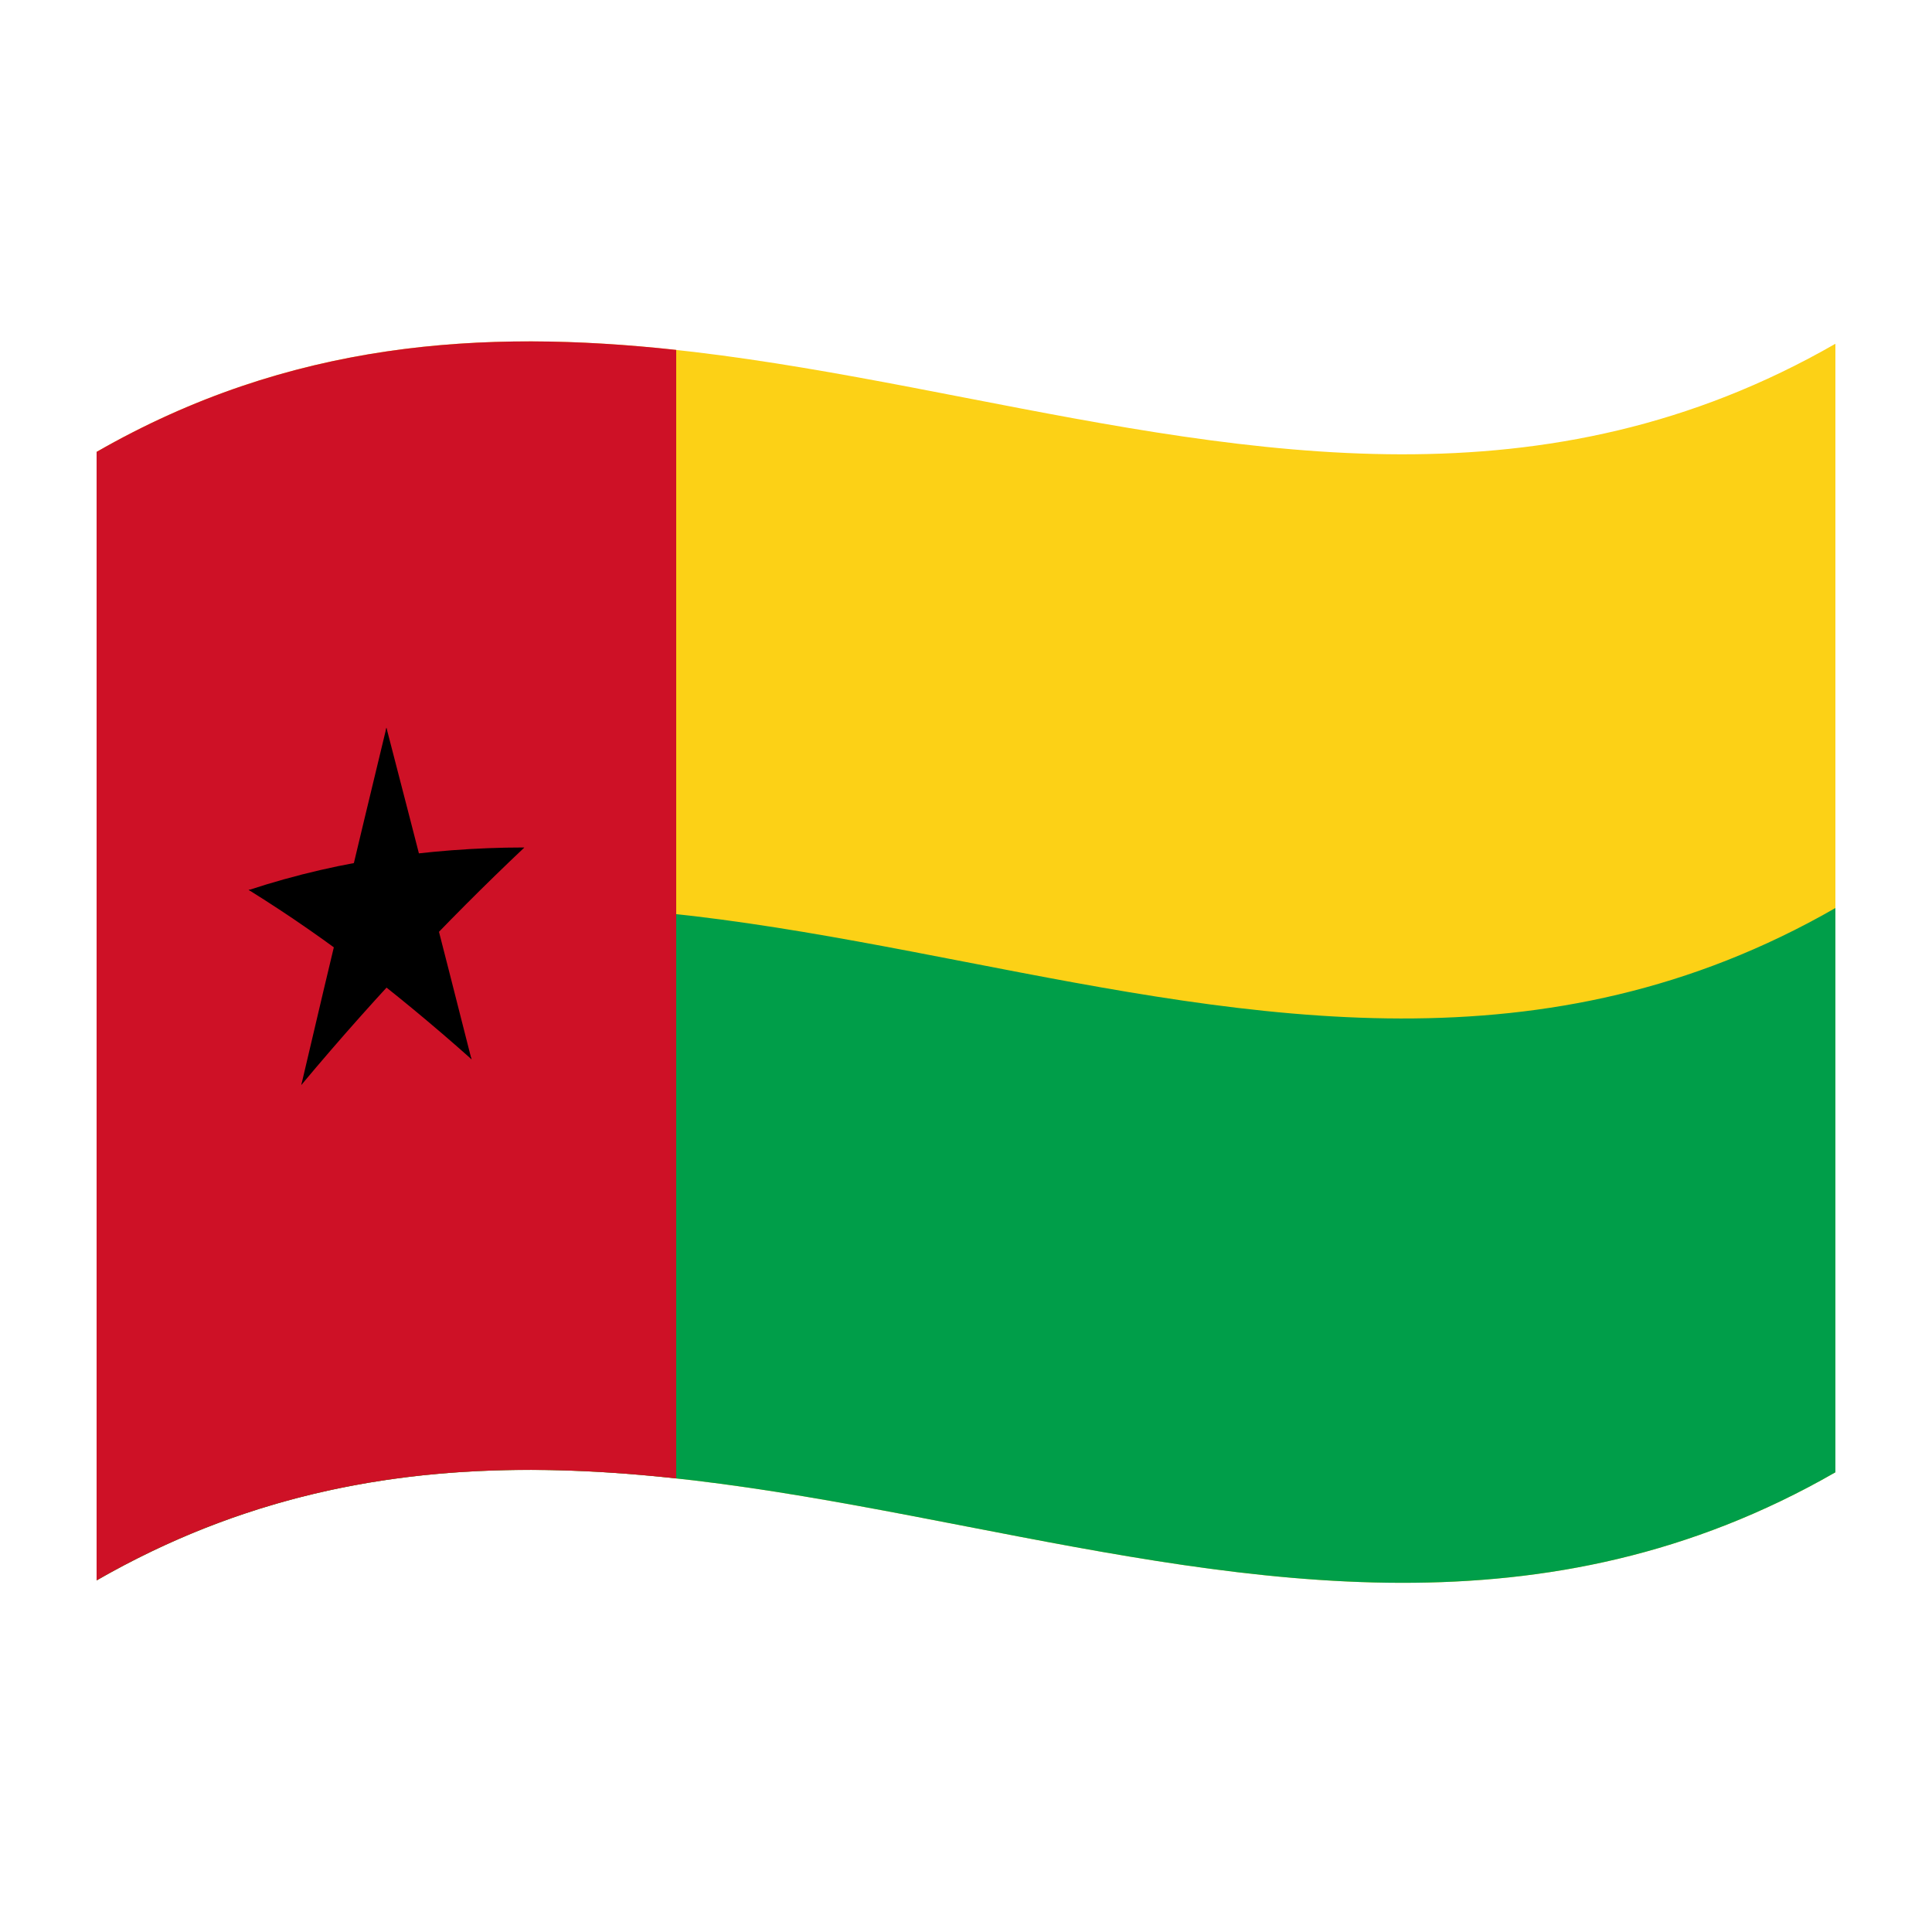 <?xml version="1.0" encoding="utf-8"?>
<!-- Generator: Adobe Illustrator 24.2.0, SVG Export Plug-In . SVG Version: 6.00 Build 0)  -->
<svg version="1.1" id="Layer_1" xmlns="http://www.w3.org/2000/svg" xmlns:xlink="http://www.w3.org/1999/xlink" x="0px" y="0px"
	 viewBox="0 0 1260 1260" style="enable-background:new 0 0 1260 1260;" xml:space="preserve">
<style type="text/css">
	.st0{fill:#FCD116;}
	.st1{fill:#009E49;}
	.st2{fill:#CE1126;}
</style>
<g>
	<path class="st0" d="M63,294.7v736c378-217.1,756,146.6,1134-70.5v-736C819,441.3,441,77.7,63,294.7z"/>
	<path class="st1" d="M63,1030.7c378-217.1,756,146.6,1134-70.5v-368c-378,217-756-146.6-1134,70.5V1030.7z"/>
	<path class="st2" d="M63,294.7v736c126-72.4,252-80.2,378-66.5v-736C315,214.5,189,222.4,63,294.7z"/>
	<path d="M222.8,596.3c15,3.3,30,7.2,44.9,11.8c-5.2-44.6-10.5-89.1-15.7-133.5C242.3,514.9,232.5,555.4,222.8,596.3z"/>
	<path d="M236.3,612.7c15-9,30-17.3,44.9-25.1c-9.7-37.9-19.5-75.6-29.2-113.1C246.8,520.5,241.5,566.6,236.3,612.7z"/>
	<path d="M247.4,621.3c30.2-24.3,61.7-47.2,94.5-68.6c-31.7,0-63.3,2.5-94.5,7.2V621.3z"/>
	<path d="M265.4,629.6c25.5-27.2,51-52.7,76.5-76.8c-35.7,7.8-70.5,18.3-104.2,31.3C246.9,599,256.2,614.2,265.4,629.6z"/>
	<path d="M233.4,601.8c24.7,28.1,49.4,57.9,74.1,89.1c-9.7-38.4-19.5-76.5-29.2-114.4C263.4,584.3,248.4,592.8,233.4,601.8z"/>
	<path d="M231.1,627.8c25.5,19.3,51,40.4,76.5,63.1c-16.2-39.7-32.4-78.7-48.7-117.1C249.6,591.5,240.4,609.6,231.1,627.8z"/>
	<path d="M196.5,707.6c25.5-30.5,51-59.1,76.5-85.9c-9.3-15.5-18.5-30.8-27.8-45.9C228.9,618.9,212.7,662.9,196.5,707.6z"/>
	<path d="M196.5,707.6c24.7-38.9,49.4-75.9,74.1-111.3c-15-4.6-30-8.6-44.9-12C215.9,625.1,206.2,666.2,196.5,707.6z"/>
	<path d="M238.6,633.5c9.3-18.1,18.5-36,27.8-53.7c-34.7-3.3-69.5-3.4-104.2,0.6C188.7,596.9,214.2,614.6,238.6,633.5z"/>
	<path d="M256.6,620v-61.3c-32.2,4.4-63.9,11.7-94.5,21.8C193.6,590.5,225.1,603.9,256.6,620z"/>
</g>
</svg>
